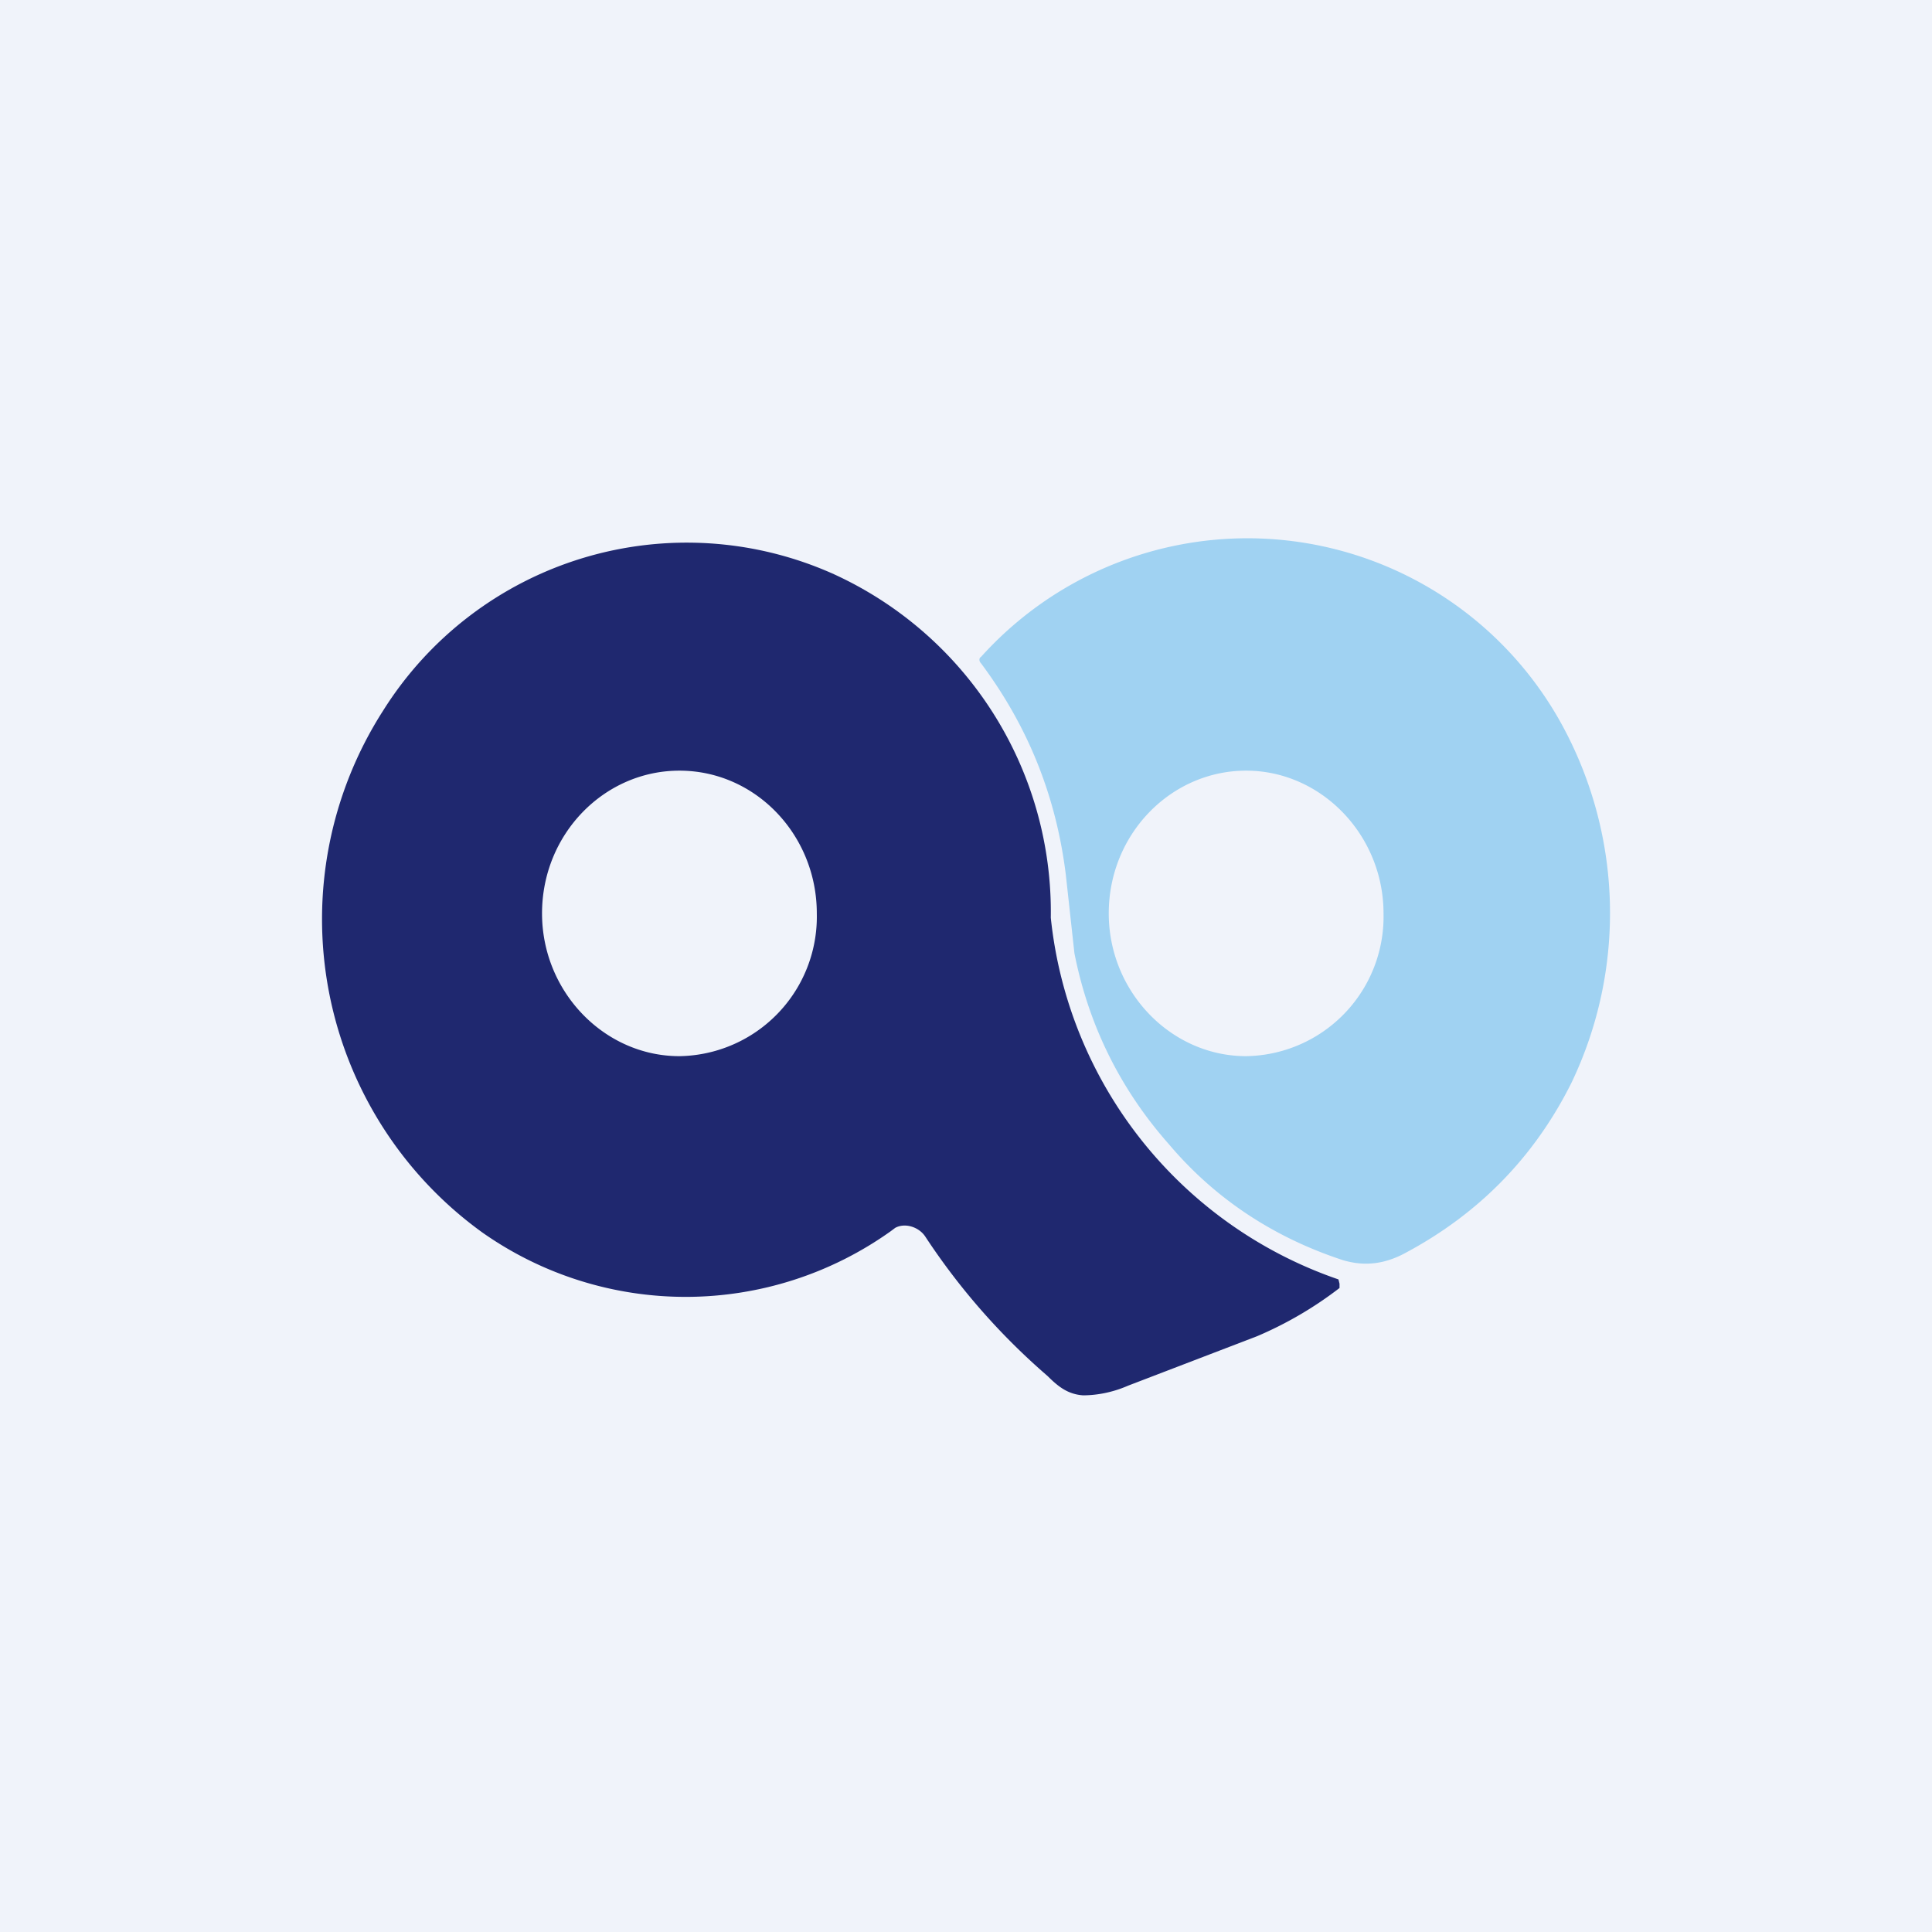 <!-- by TradingView --><svg width="18" height="18" viewBox="0 0 18 18" xmlns="http://www.w3.org/2000/svg"><path fill="#F0F3FA" d="M0 0h18v18H0z"/><path d="M8.34 11.44c.09-.05.22-.01.28.08a6.25 6.25 0 0 0 1.14 1.3c.1.1.19.17.33.18.11 0 .26-.02.42-.09l1.2-.46a3.5 3.5 0 0 0 .77-.45v-.04l-.01-.04a4 4 0 0 1-2.68-3.37 3.46 3.46 0 0 0-2.02-3.2 3.34 3.34 0 0 0-4.2 1.27 3.6 3.6 0 0 0 .92 4.86 3.29 3.29 0 0 0 3.81-.01l.04-.03Zm-.73-2.93a1.3 1.3 0 0 1-1.28 1.33c-.7 0-1.28-.6-1.28-1.33 0-.74.58-1.33 1.28-1.33.71 0 1.28.6 1.28 1.33Z" fill="#1F286F"/><path d="M9.14 6.12c-.02.01-.02.04 0 .06.44.59.7 1.24.79 1.97l.08.73c.13.66.42 1.26.88 1.78.43.51.98.87 1.62 1.08.2.06.39.04.59-.07.69-.37 1.2-.9 1.54-1.58a3.66 3.66 0 0 0-.1-3.36 3.34 3.34 0 0 0-5.4-.61Zm3.75 2.39a1.3 1.3 0 0 1-1.28 1.33c-.7 0-1.28-.6-1.28-1.33 0-.74.58-1.33 1.28-1.33.7 0 1.28.6 1.28 1.33Z" fill="#A0D2F2"/></svg>